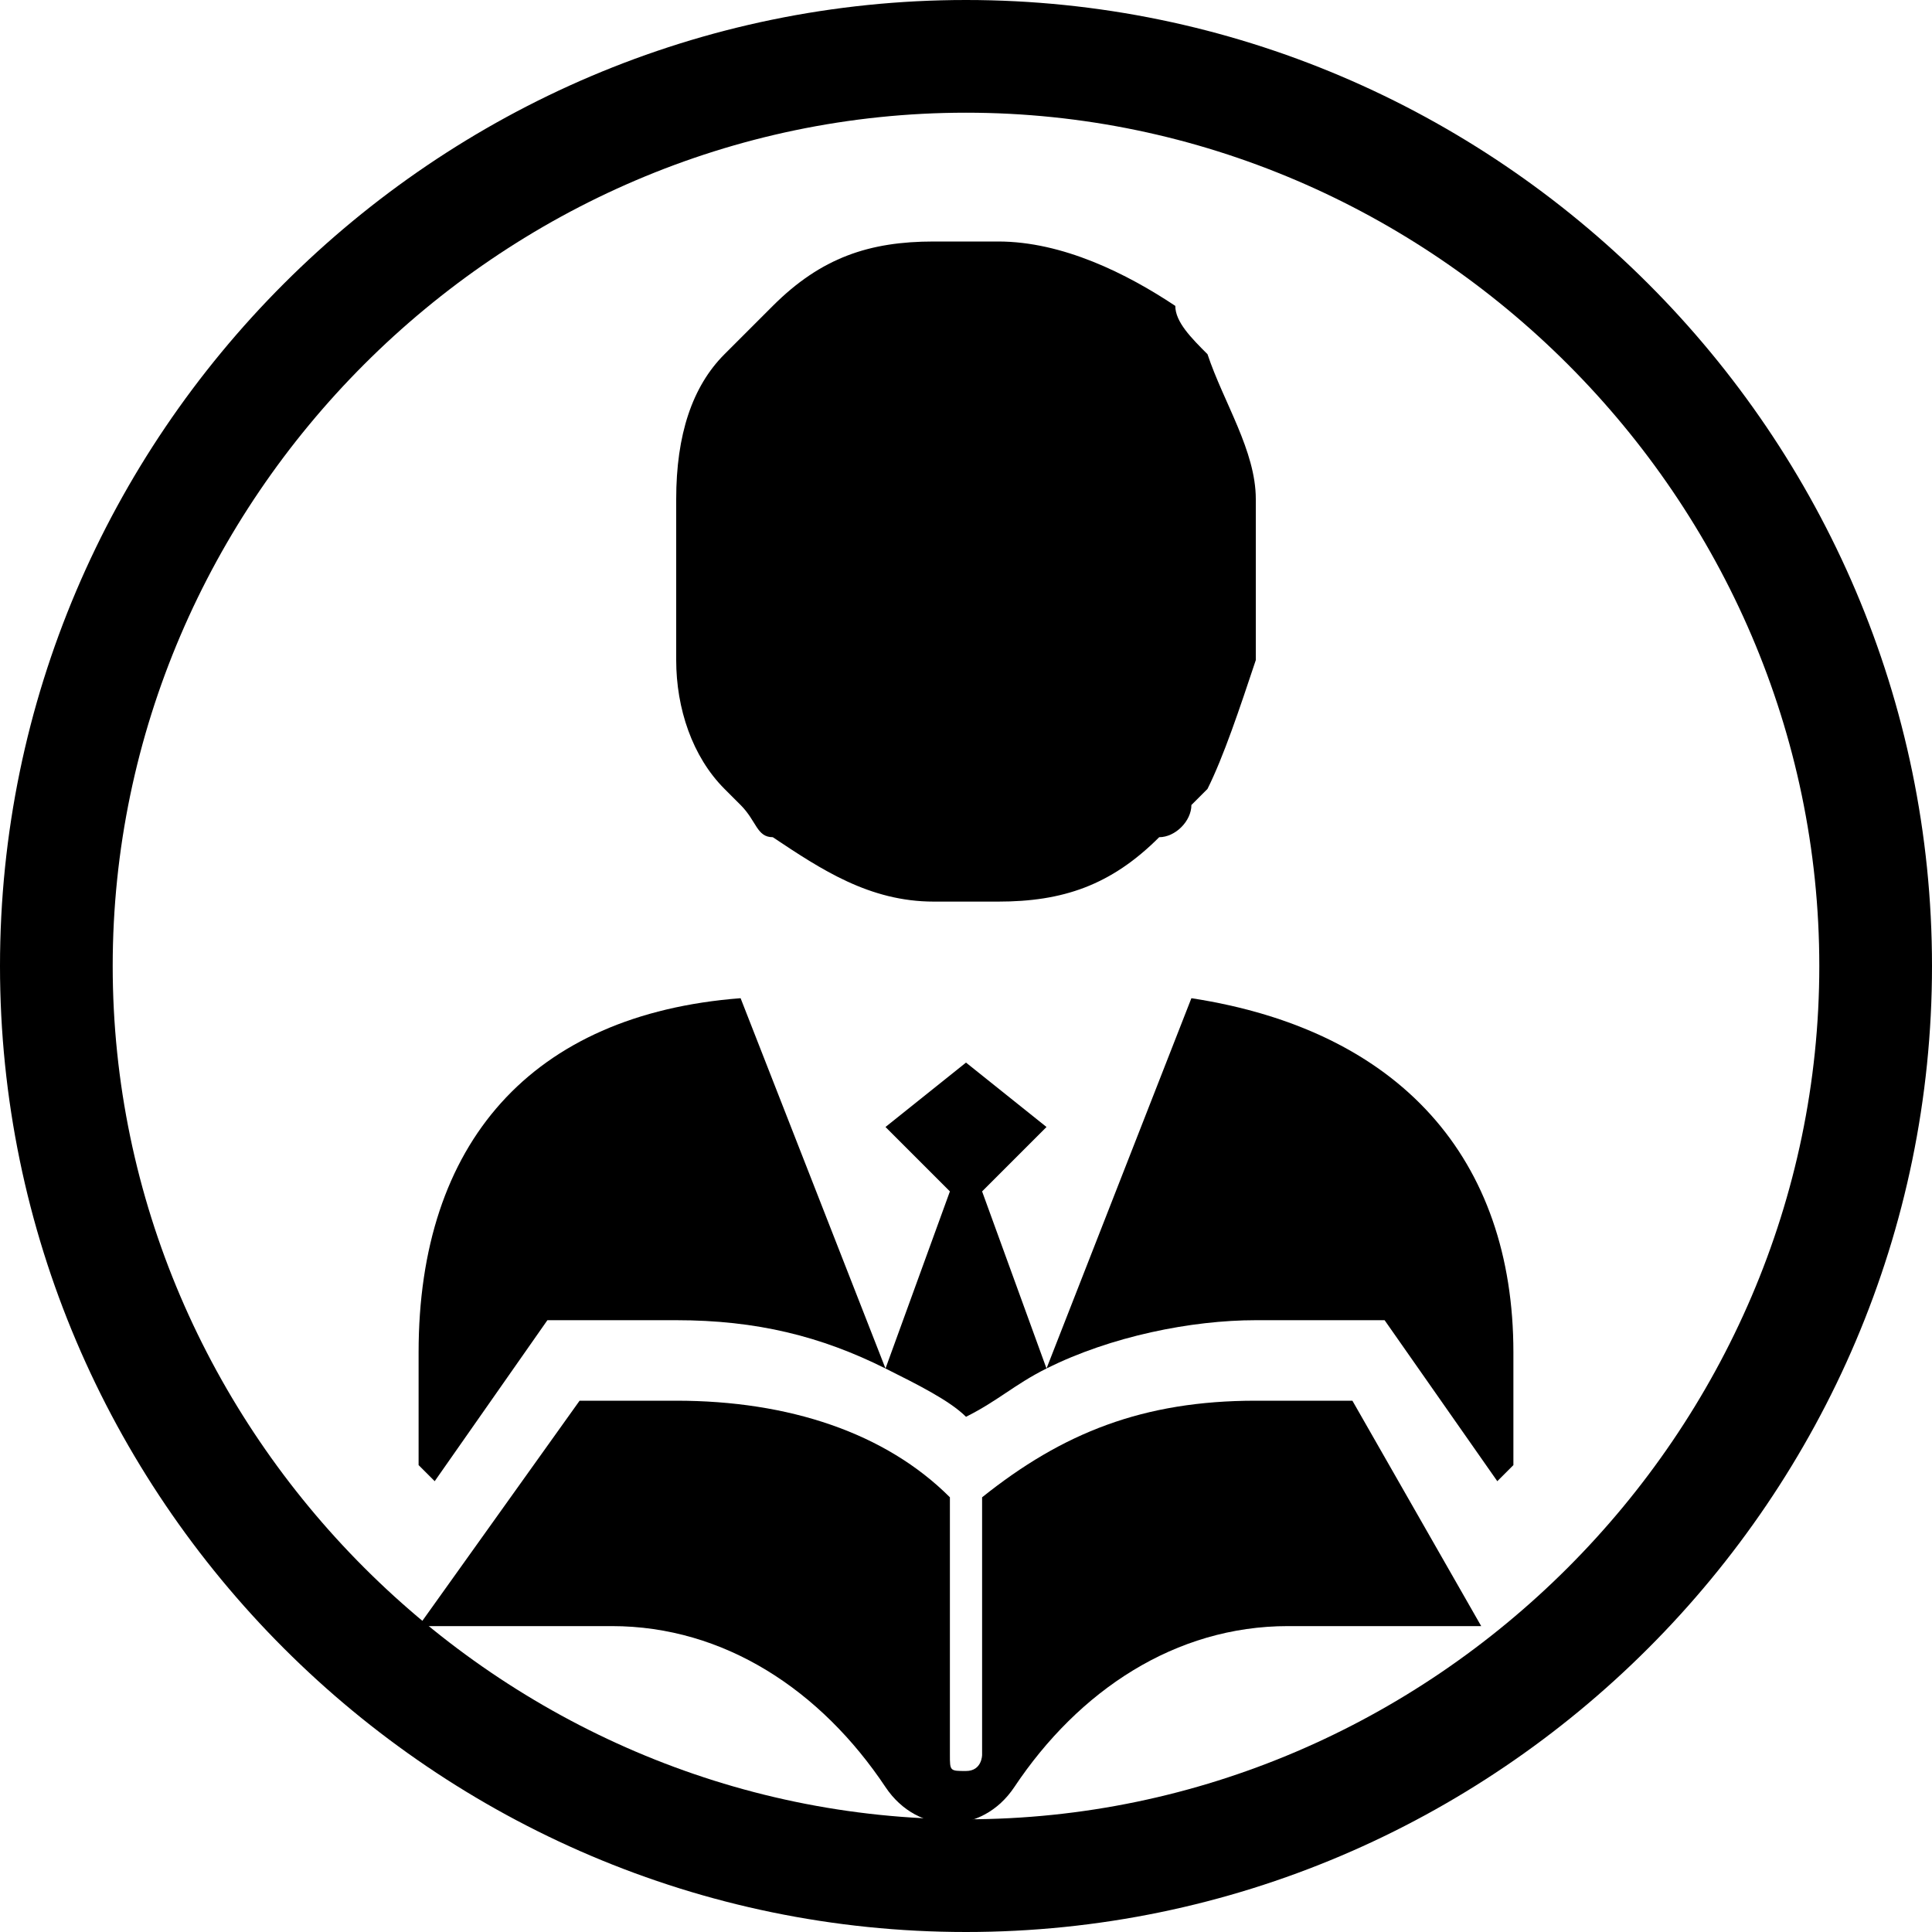 <?xml version="1.0" encoding="utf-8"?>
<!-- Generator: Adobe Illustrator 18.1.1, SVG Export Plug-In . SVG Version: 6.00 Build 0)  -->
<svg version="1.1" id="Layer_1" xmlns="http://www.w3.org/2000/svg" xmlns:xlink="http://www.w3.org/1999/xlink" x="0px" y="0px"
	 viewBox="0 0 12 12" enable-background="new 0 0 12 12" xml:space="preserve">
<path d="M4.2,4.1C4.2,4.1,4.2,4.1,4.2,4.1c0,0.3,0.1,0.6,0.3,0.8c0,0,0,0,0,0c0,0,0.1,0.1,0.1,0.1c0.1,0.1,0.1,0.2,0.2,0.2
	c0.3,0.2,0.6,0.4,1,0.4h0.4h0c0.4,0,0.7-0.1,1-0.4C7.3,5.2,7.4,5.1,7.4,5c0,0,0.1-0.1,0.1-0.1c0,0,0,0,0,0c0.1-0.2,0.2-0.5,0.3-0.8
	c0,0,0,0,0,0c0,0,0-0.1,0-0.1c0,0,0-0.1,0-0.1V3.3c0,0,0-0.1,0-0.1c0,0,0-0.1,0-0.1c0,0,0,0,0,0c0-0.3-0.2-0.6-0.3-0.9
	C7.4,2.1,7.3,2,7.3,1.9c0,0,0,0,0,0C7,1.7,6.6,1.5,6.2,1.5h0H5.8h0c-0.4,0-0.7,0.1-1,0.4c0,0,0,0,0,0C4.7,2,4.6,2.1,4.5,2.2
	C4.3,2.4,4.2,2.7,4.2,3.1c0,0,0,0,0,0c0,0,0,0.1,0,0.1c0,0,0,0.1,0,0.1v0.7C4.2,3.9,4.2,4,4.2,4.1C4.2,4,4.2,4.1,4.2,4.1z"/>
<path d="M5.5,8.5C5.7,8.6,5.9,8.7,6,8.8c0.2-0.1,0.3-0.2,0.5-0.3L6.1,7.4L6.5,7L6,6.6L5.5,7l0.4,0.4L5.5,8.5z"/>
<path d="M7.8,8.2c0.2,0,0.3,0,0.6,0h0.2l0.7,1c0,0,0,0,0.1-0.1V8.4h0c0-1.2-0.7-2-2-2.2L6.5,8.5C6.9,8.3,7.4,8.2,7.8,8.2z"/>
<path d="M3.4,8.2h0.2c0.2,0,0.4,0,0.6,0c0.5,0,0.9,0.1,1.3,0.3L4.6,6.2c-1.3,0.1-2,0.9-2,2.2l0,0.7c0,0,0,0,0.1,0.1L3.4,8.2z"/>
<path d="M8.4,8.7c-0.2,0-0.4,0-0.6,0c-0.7,0-1.2,0.2-1.7,0.6v1.6c0,0,0,0.1-0.1,0.1H6c-0.1,0-0.1,0-0.1-0.1V9.3
	c-0.4-0.4-1-0.6-1.7-0.6c-0.2,0-0.3,0-0.6,0l-1,1.4c0.2,0,0.9,0,1.2,0c0.7,0,1.3,0.4,1.7,1c0.2,0.3,0.6,0.3,0.8,0c0.4-0.6,1-1,1.7-1
	c0.4,0,1,0,1.2,0L8.4,8.7z"/>
<path d="M6,0C2.7,0,0,2.7,0,6c0,3.3,2.7,6,6,6c3.3,0,6-2.7,6-6C12,2.7,9.3,0,6,0z M6,11.3c-2.9,0-5.3-2.4-5.3-5.3
	c0-2.9,2.4-5.3,5.3-5.3c2.9,0,5.3,2.4,5.3,5.3C11.3,8.9,8.9,11.3,6,11.3z"/>
<g>
</g>
<g>
</g>
<g>
</g>
<g>
</g>
<g>
</g>
<g>
</g>
<g>
</g>
<g>
</g>
<g>
</g>
<g>
</g>
<g>
</g>
<g>
</g>
<g>
</g>
<g>
</g>
<g>
</g>
</svg>
